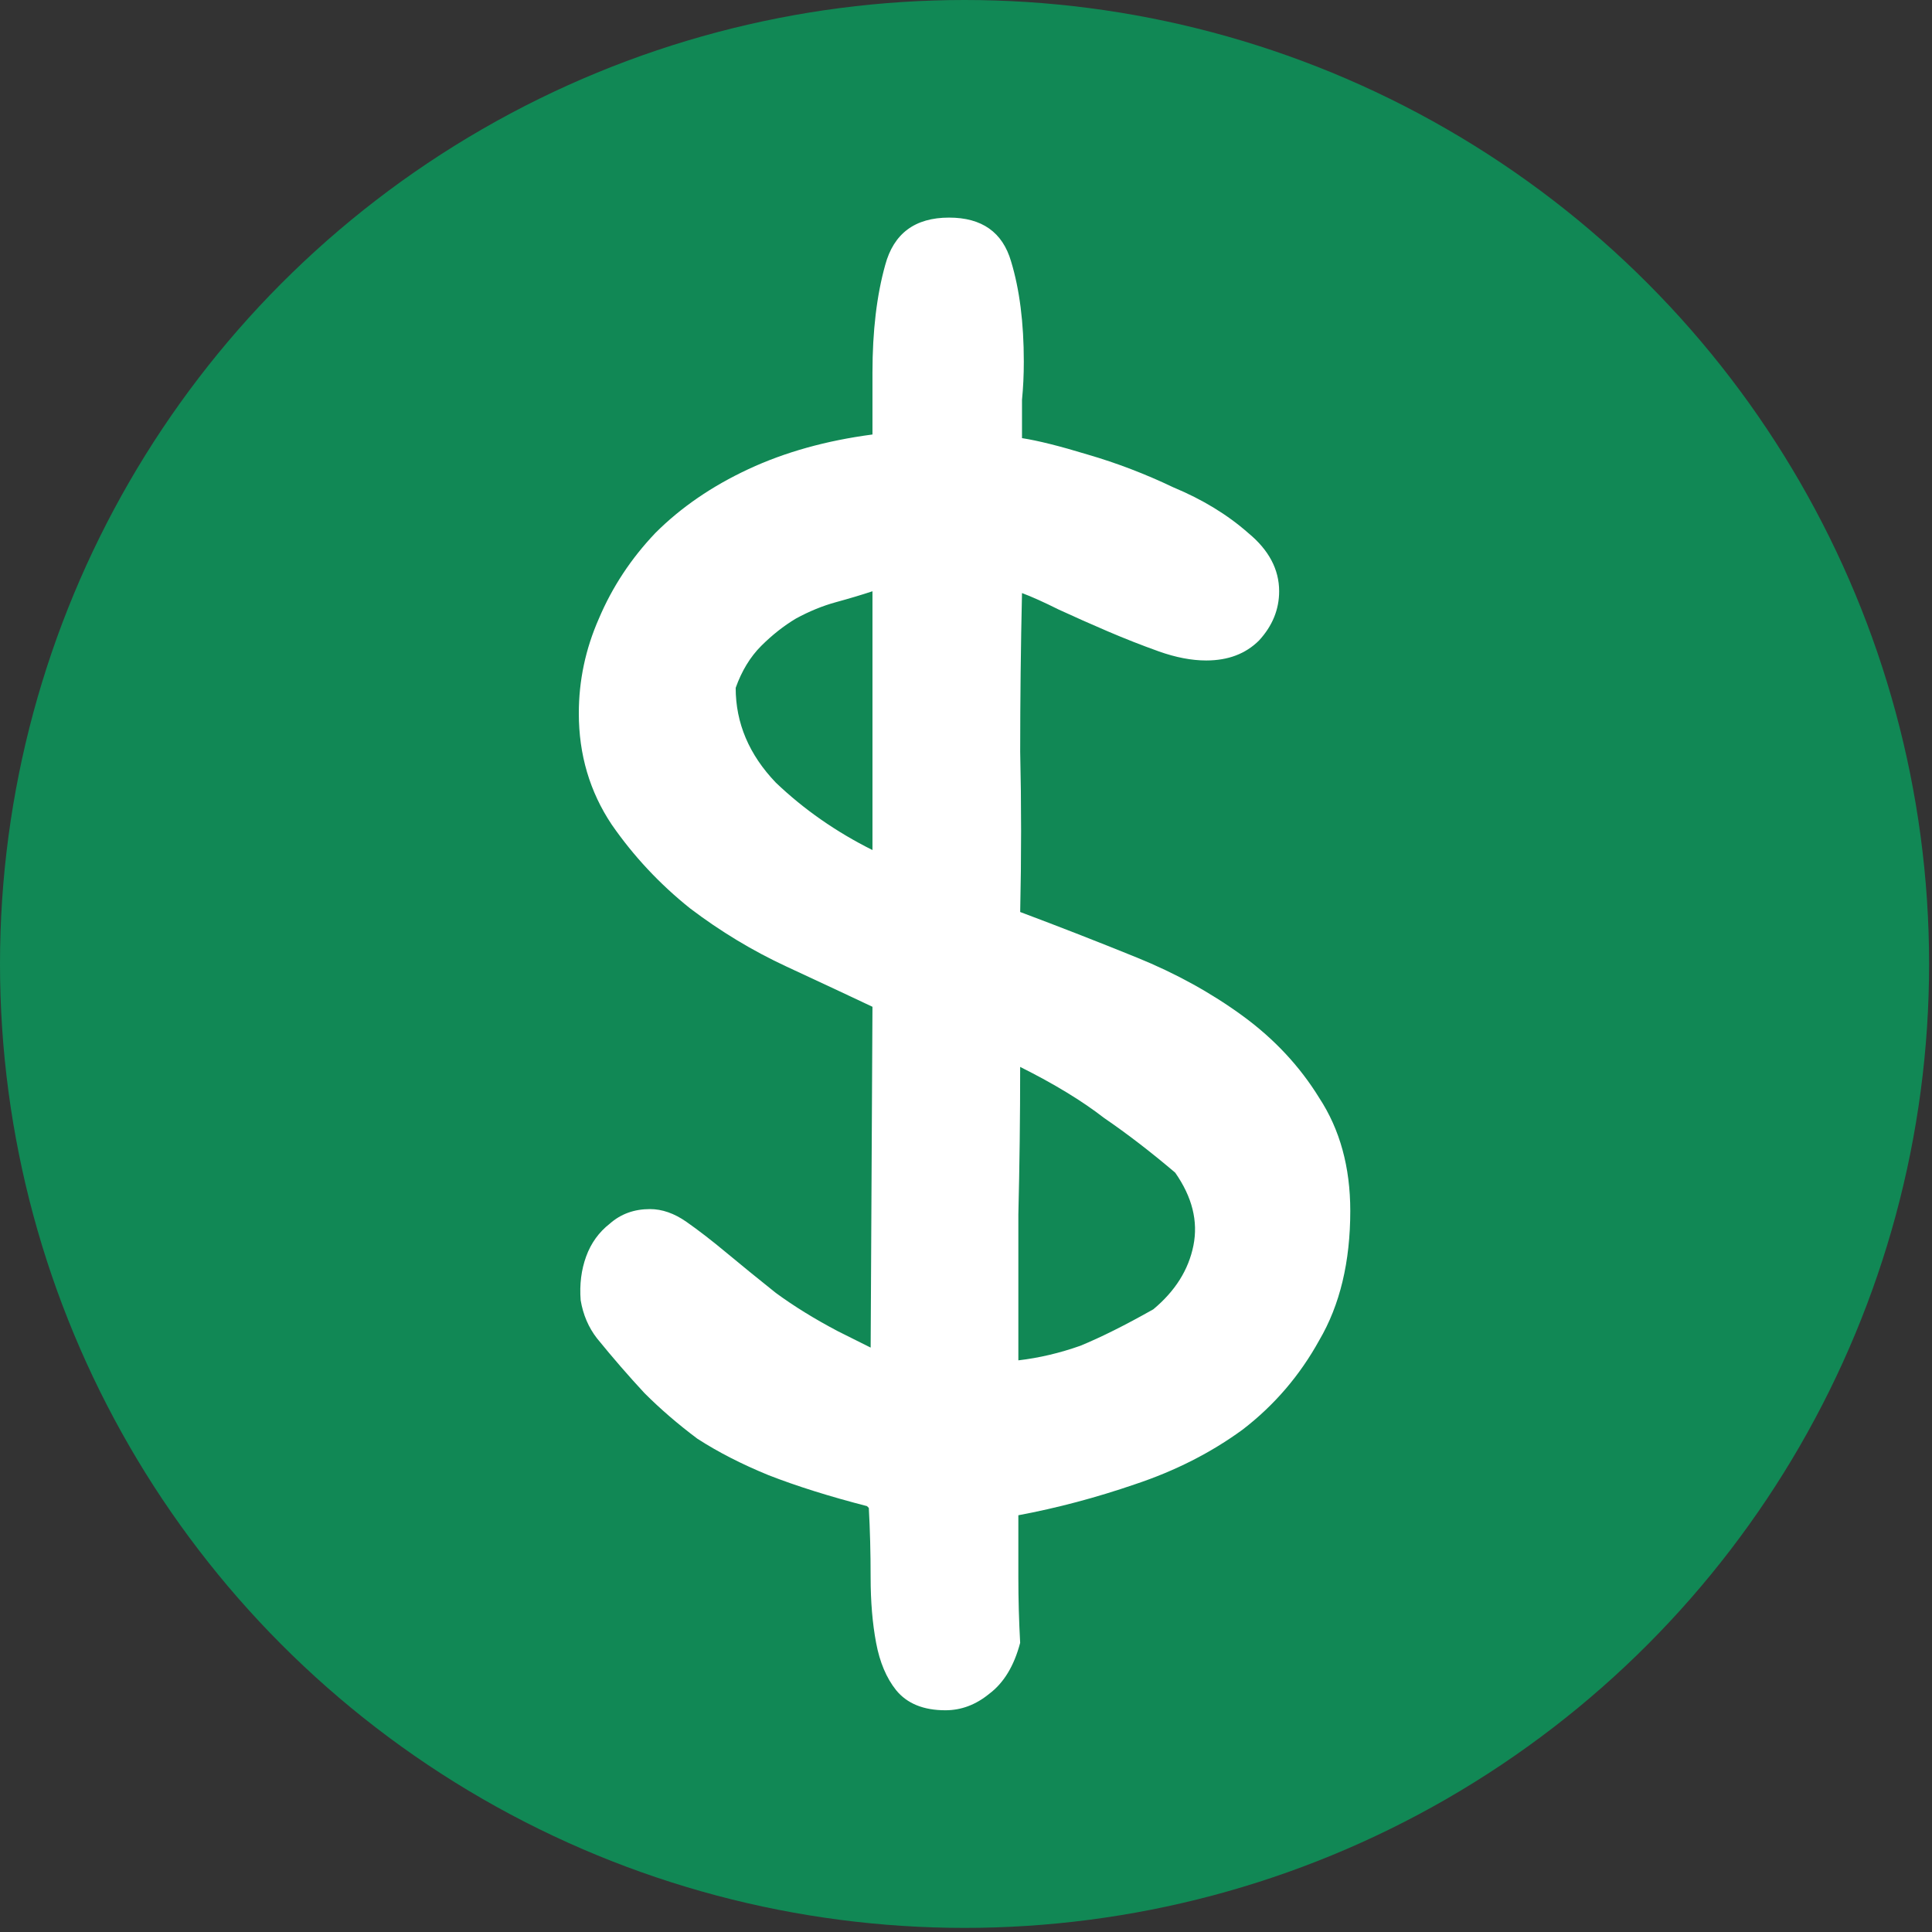 <?xml version="1.0" encoding="UTF-8" standalone="no"?>
<svg
   width="512"
   height="512"
   version="1.1"
   id="svg6"
   sodipodi:docname="favicon.512x512.svg"
   inkscape:version="1.2.2 (b0a8486541, 2022-12-01)"
   xmlns:inkscape="http://www.inkscape.org/namespaces/inkscape"
   xmlns:sodipodi="http://sodipodi.sourceforge.net/DTD/sodipodi-0.dtd"
   xmlns="http://www.w3.org/2000/svg"
   xmlns:svg="http://www.w3.org/2000/svg">
  <rect width="100%" height="100%" fill="#333333" stroke="none"/>
  <defs
     id="defs10" />
  <sodipodi:namedview
     id="namedview8"
     pagecolor="#ffffff"
     bordercolor="#000000"
     borderopacity="0.25"
     inkscape:showpageshadow="2"
     inkscape:pageopacity="0.0"
     inkscape:pagecheckerboard="0"
     inkscape:deskcolor="#d1d1d1"
     showgrid="false"
     inkscape:zoom="0.85644533"
     inkscape:cx="-117.9293"
     inkscape:cy="293.65564"
     inkscape:window-width="1916"
     inkscape:window-height="1028"
     inkscape:window-x="0"
     inkscape:window-y="24"
     inkscape:window-maximized="1"
     inkscape:current-layer="svg6" />
  <g
     id="g172"
     transform="scale(7.988,7.983)">
    <circle
       cx="32"
       cy="32"
       fill="#118855"
       id="circle2"
       r="32" />
    <path
       d="m 19.809,44.433 q -0.424,-0.544 -0.545,-1.27 -0.06,-0.787 0.182,-1.452 0.242,-0.666 0.786,-1.09 0.545,-0.483 1.331,-0.483 0.605,0 1.21,0.423 0.605,0.424 1.331,1.029 0.726,0.605 1.634,1.33 0.908,0.666 2.057,1.271 l 1.09,0.545 0.06,-11.314 q -1.15,-0.545 -2.844,-1.331 -1.694,-0.787 -3.207,-1.936 -1.512,-1.21 -2.601,-2.783 -1.09,-1.634 -1.09,-3.691 0,-1.634 0.666,-3.146 0.666,-1.573 1.876,-2.844 1.27,-1.27 3.085,-2.117 1.816,-0.847 4.115,-1.15 v -2.057 q 0,-2.057 0.423,-3.57 0.424,-1.573 2.118,-1.573 1.633,0 2.057,1.452 0.423,1.392 0.423,3.328 0,0.666 -0.06,1.27 v 1.271 q 0.786,0.121 2.178,0.545 1.452,0.423 2.844,1.089 1.452,0.605 2.48,1.512 1.029,0.847 1.029,1.936 0,0.908 -0.666,1.634 -0.665,0.665 -1.754,0.665 -0.726,0 -1.574,-0.302 -0.847,-0.303 -1.694,-0.666 -0.847,-0.363 -1.633,-0.726 -0.726,-0.363 -1.21,-0.544 -0.06,2.662 -0.06,5.263 0.06,2.602 0,5.325 1.935,0.726 3.871,1.512 1.937,0.787 3.51,1.936 1.573,1.15 2.54,2.723 1.03,1.573 1.03,3.751 0,2.541 -1.03,4.296 -0.967,1.754 -2.54,2.964 -1.573,1.15 -3.57,1.815 -1.936,0.666 -3.872,1.029 v 2.057 q 0,1.089 0.06,2.178 -0.302,1.15 -1.028,1.694 -0.666,0.545 -1.452,0.545 -1.09,0 -1.634,-0.666 -0.484,-0.605 -0.665,-1.573 -0.182,-0.968 -0.182,-2.178 0,-1.21 -0.06,-2.3 l -0.06,-0.06 q -1.876,-0.484 -3.268,-1.028 -1.331,-0.545 -2.36,-1.21 -0.968,-0.726 -1.754,-1.513 -0.787,-0.847 -1.573,-1.815 z m 14.036,-9.015 q 0,2.481 -0.06,4.901 v 4.84 q 1.028,-0.12 2.057,-0.484 1.028,-0.423 2.42,-1.21 1.089,-0.907 1.331,-2.117 0.242,-1.21 -0.605,-2.42 -1.21,-1.029 -2.36,-1.816 -1.089,-0.847 -2.783,-1.694 z m -4.9,-15.79 q -0.545,0.18 -1.21,0.362 -0.666,0.182 -1.331,0.545 -0.605,0.363 -1.15,0.907 -0.545,0.545 -0.847,1.392 0,1.754 1.331,3.146 1.392,1.331 3.207,2.239 z"
       fill="#ffffff"
       id="path4" />
  </g>
</svg>
